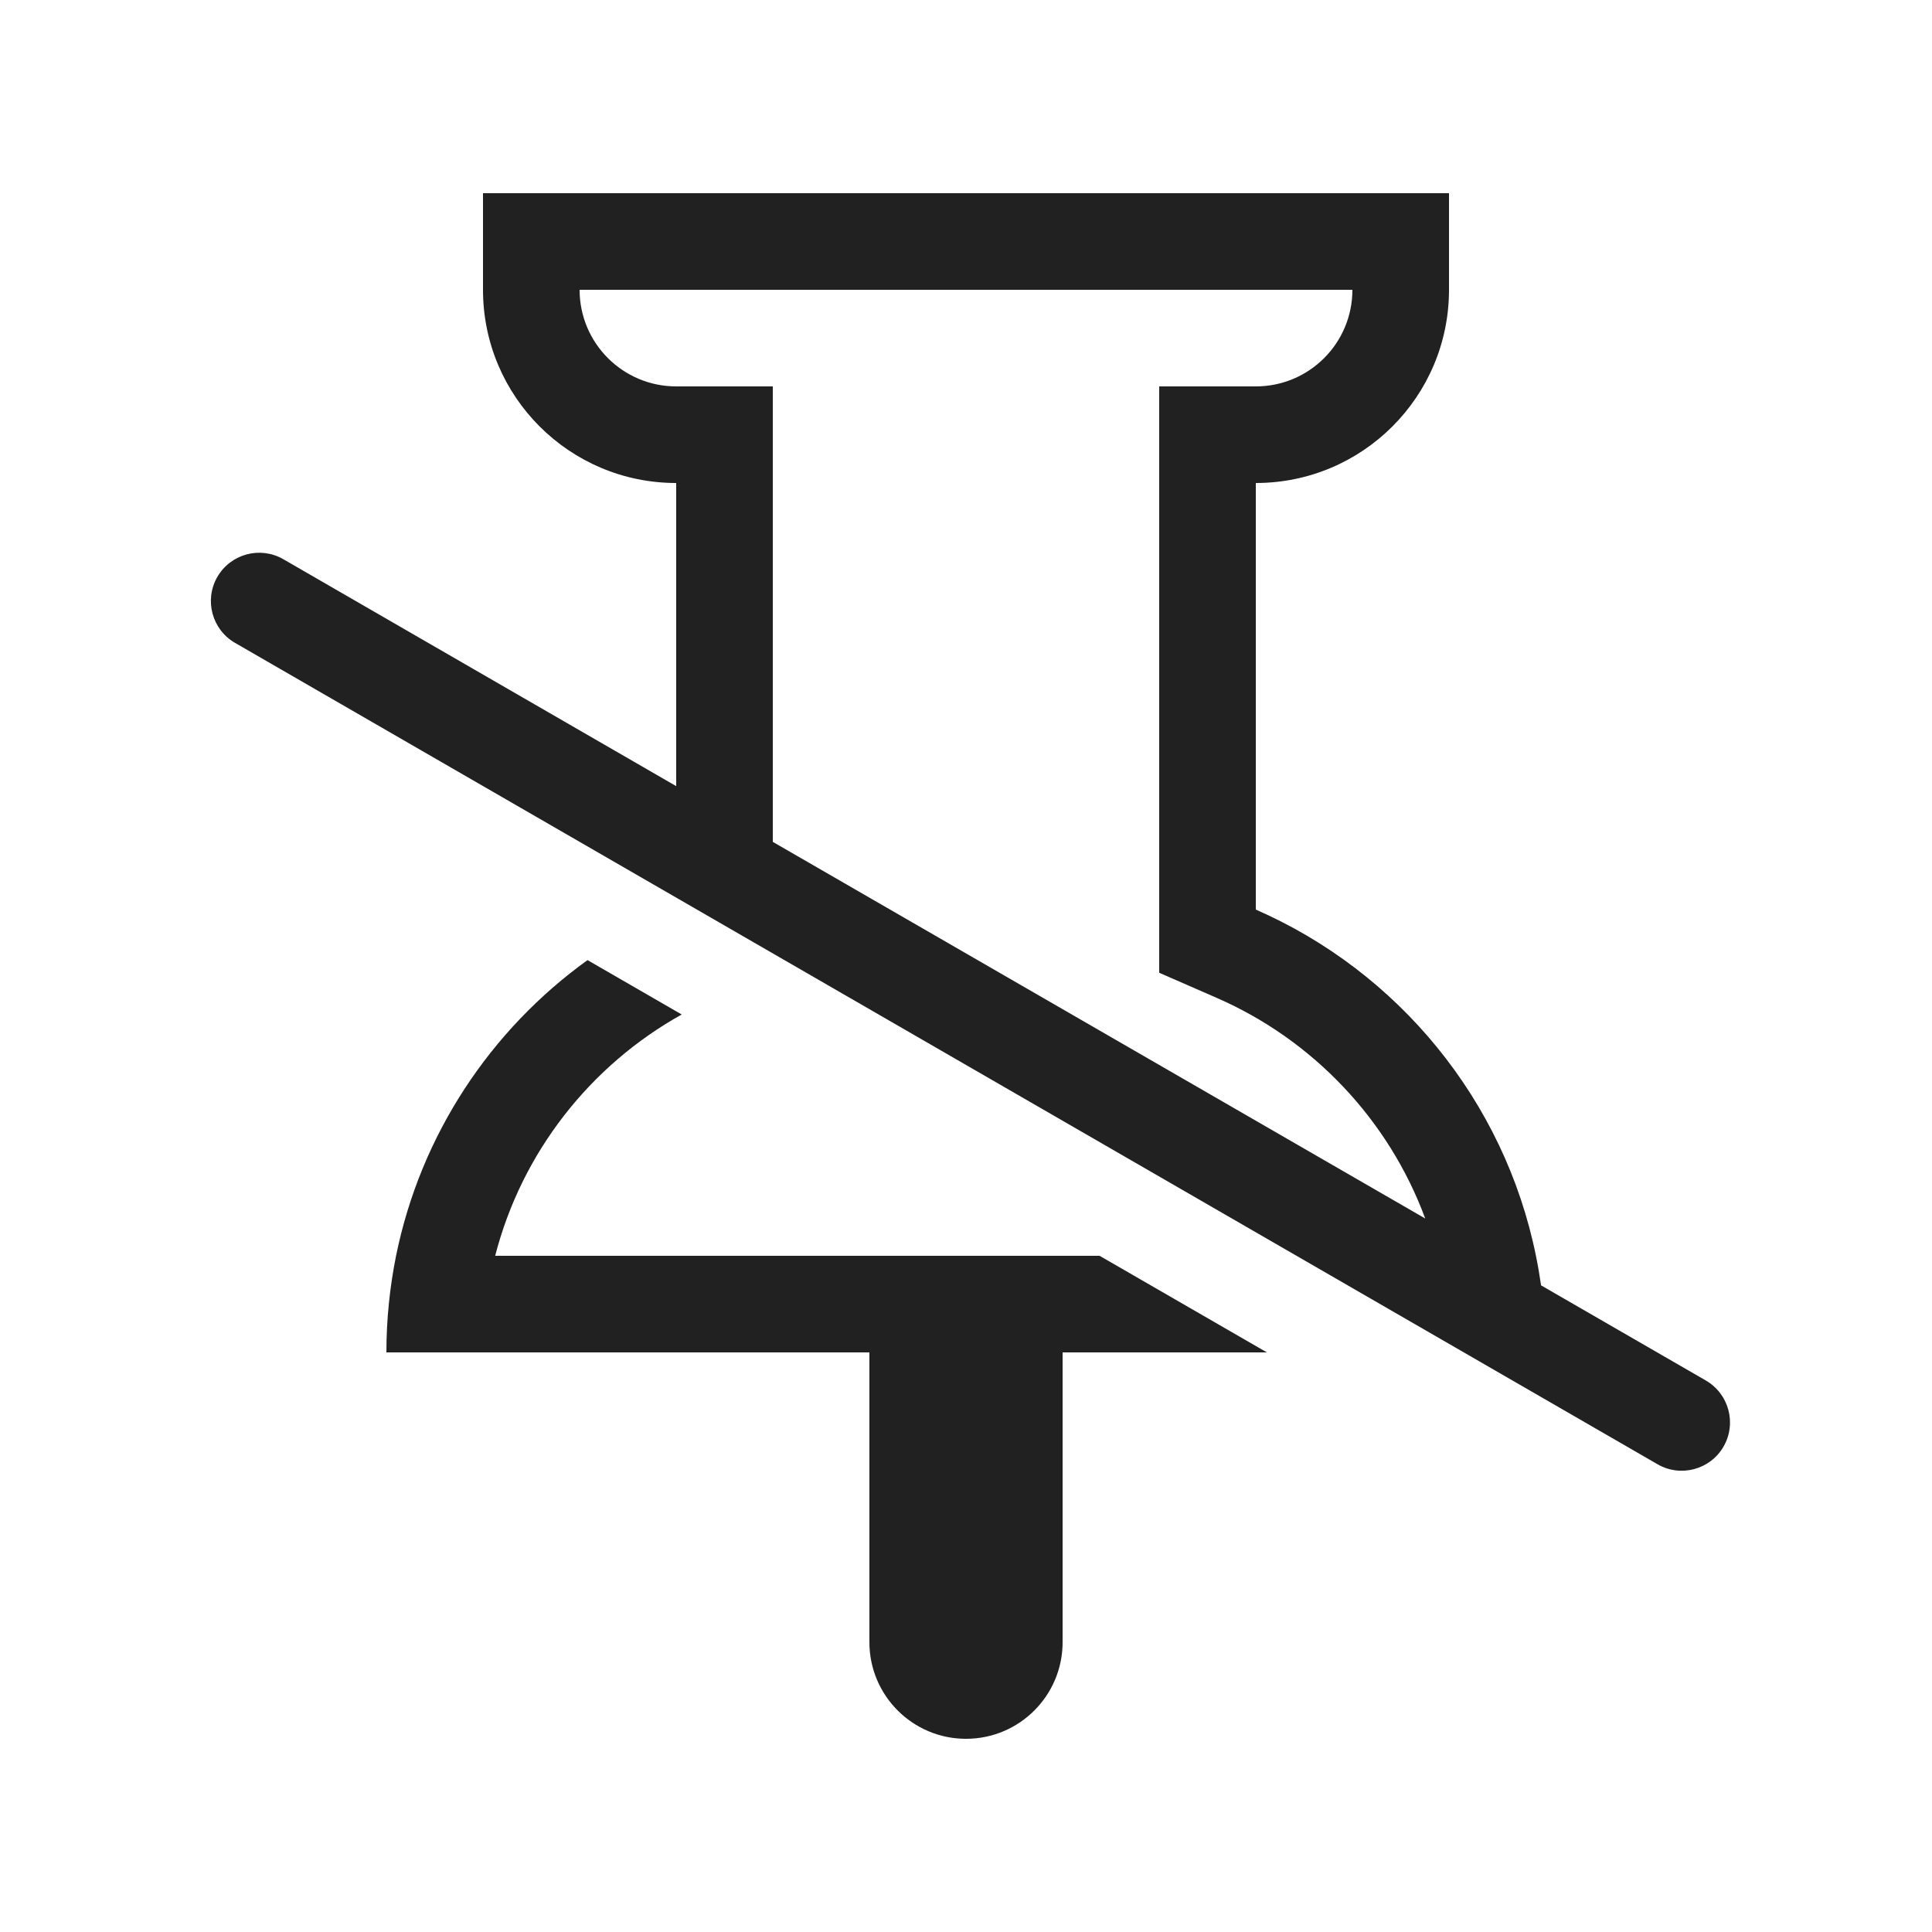 <svg width="20" height="20" viewBox="0 0 20 20" fill="none" xmlns="http://www.w3.org/2000/svg">
<path fill-rule="evenodd" clip-rule="evenodd" d="M5 3C5 4.105 5.896 5 7 5V8.138L2.933 5.789C2.694 5.651 2.388 5.733 2.25 5.972C2.112 6.211 2.194 6.517 2.433 6.655L17.159 15.158C17.398 15.296 17.704 15.214 17.842 14.975C17.98 14.735 17.898 14.43 17.659 14.291L15.953 13.306C15.938 13.203 15.921 13.101 15.9 13C15.573 11.389 14.471 10.059 13 9.416V5C14.105 5 15 4.105 15 3V2H5V3ZM14.754 12.614C14.376 11.593 13.594 10.767 12.6 10.332L12 10.07V4H13C13.553 4 14 3.552 14 3L6 3C6 3.552 6.448 4 7 4H8V8.715L14.754 12.614Z" fill="black" fill-opacity="0.87"/>
<path d="M4.1 13C4.355 11.745 5.079 10.661 6.082 9.939L7.057 10.502C6.111 11.029 5.402 11.928 5.126 13L11.383 13L13.115 14H11V17C11 17.552 10.553 18 10 18C9.448 18 9 17.552 9 17V14H4C4 13.658 4.035 13.323 4.1 13Z" fill="black" fill-opacity="0.87"/>
</svg>
